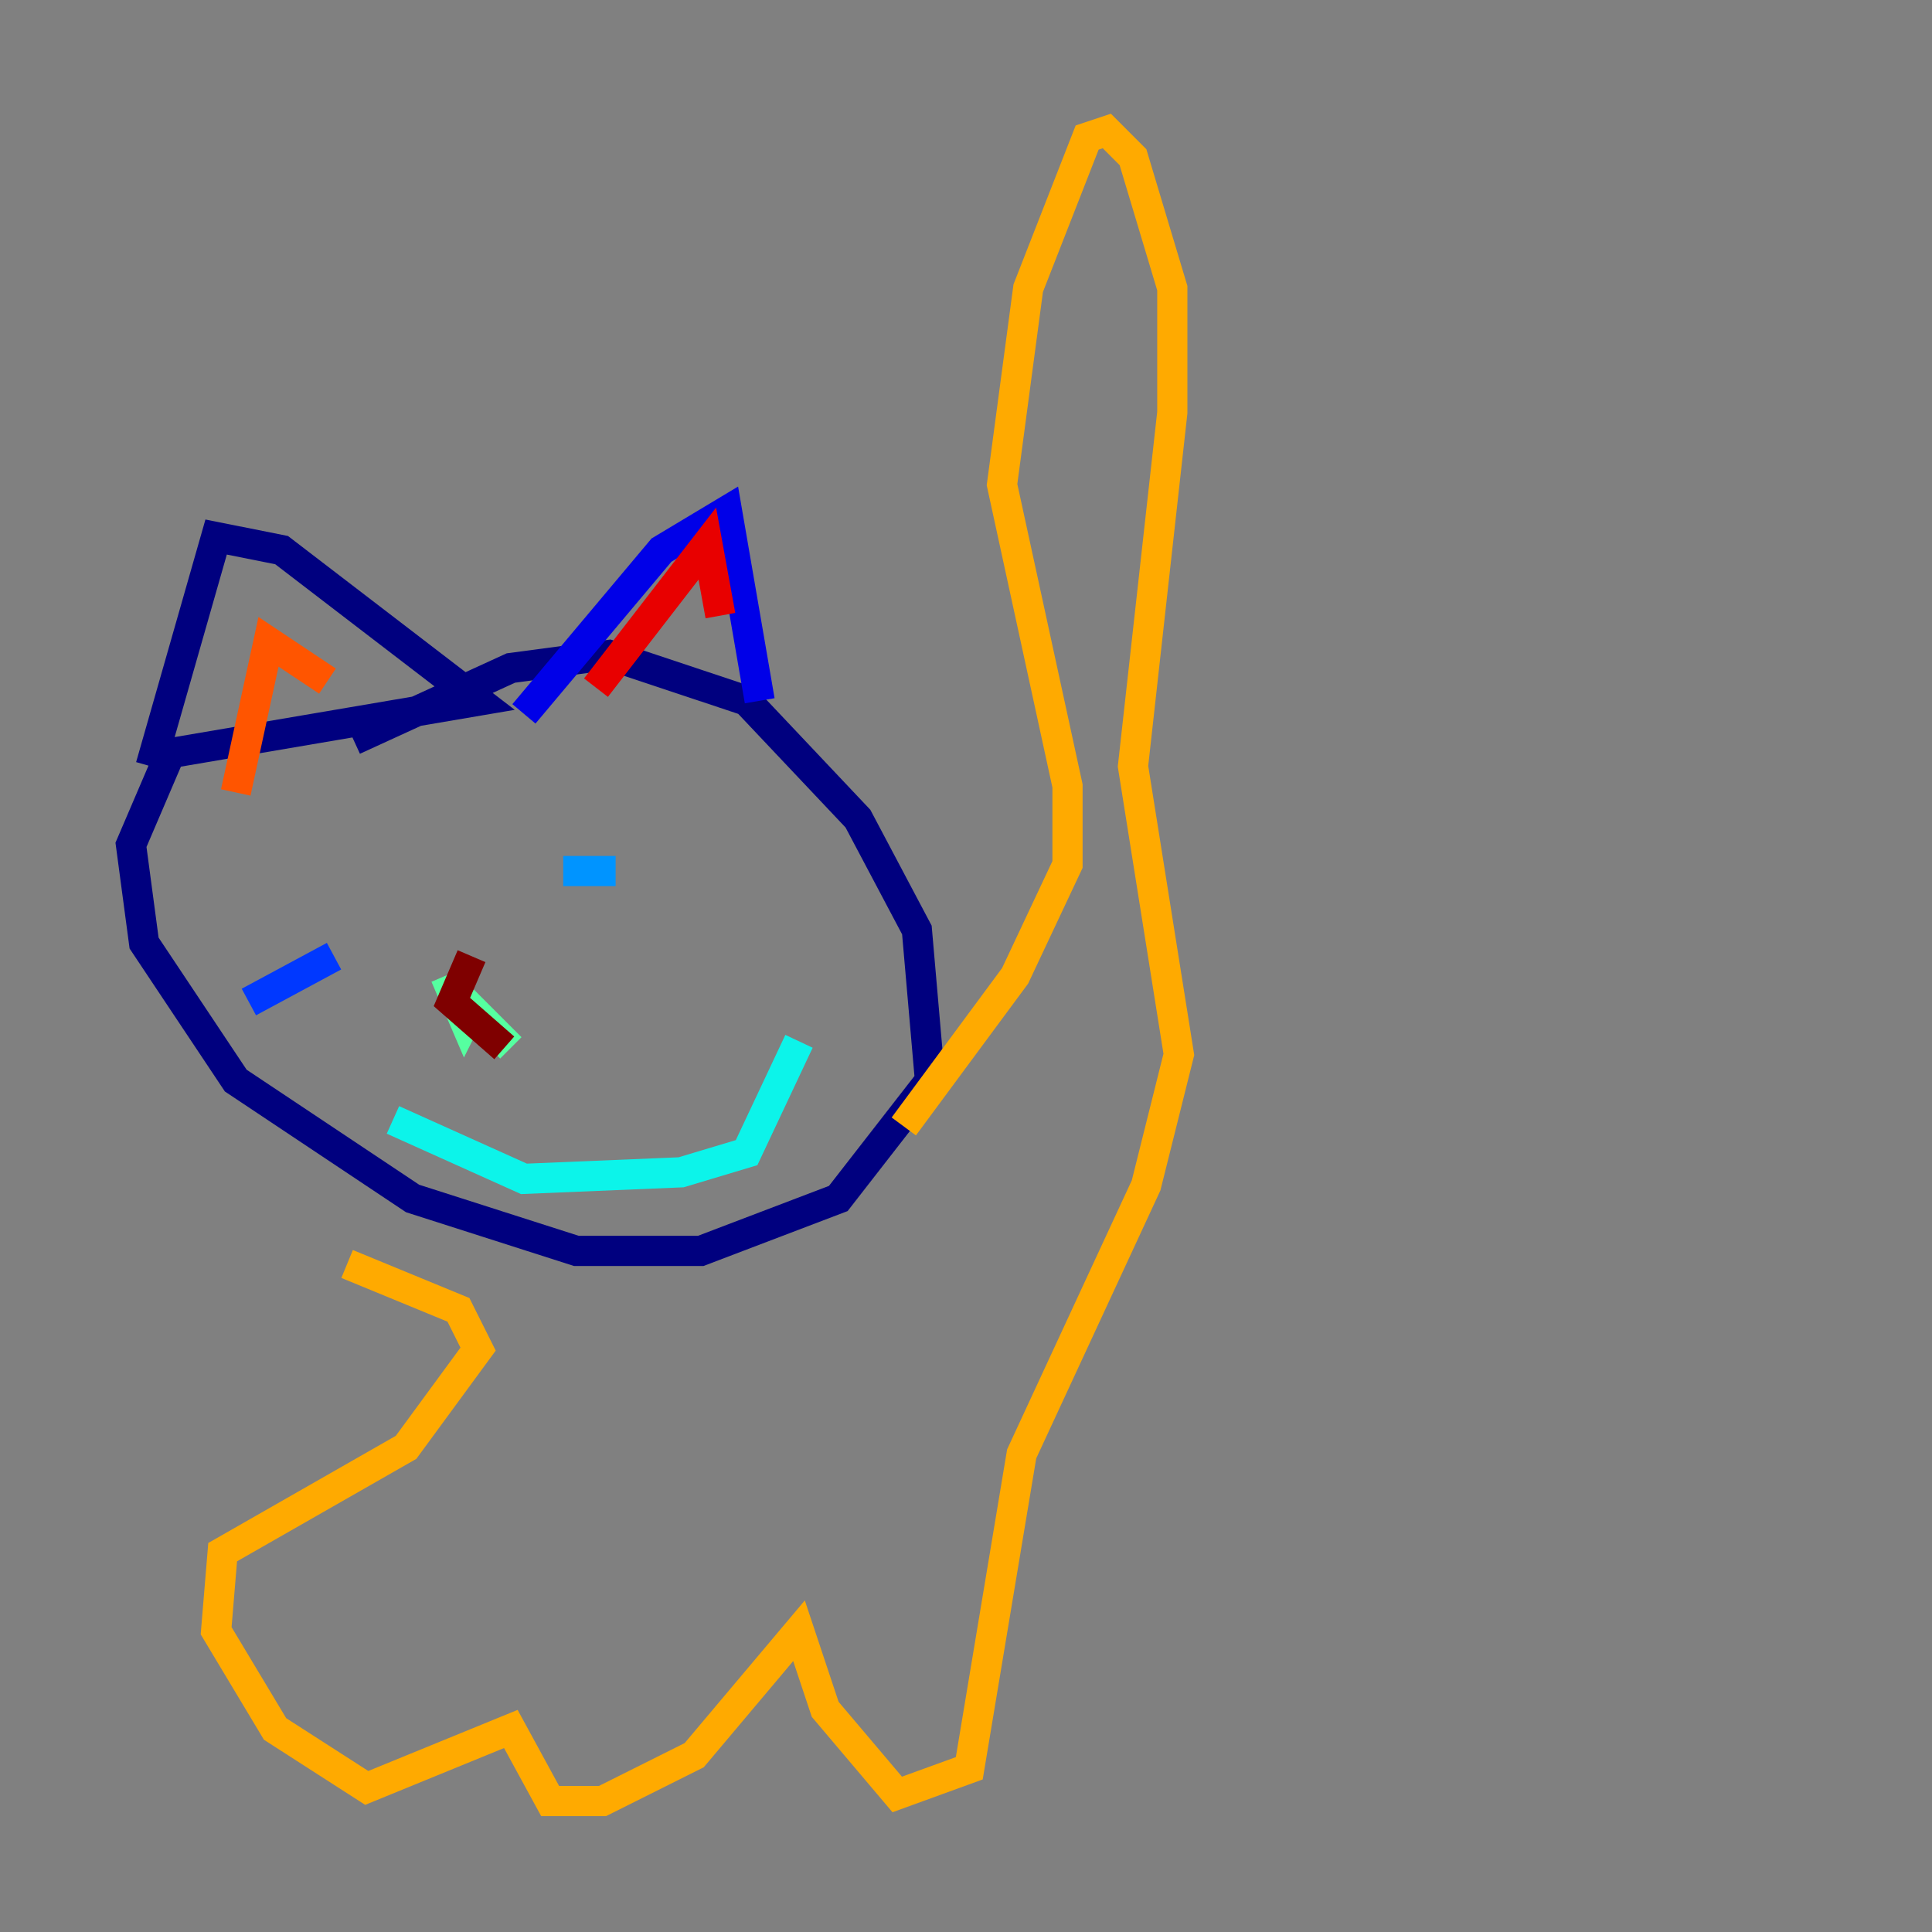 <?xml version="1.0" encoding="utf-8" ?>
<svg baseProfile="tiny" height="128" version="1.2" viewBox="0,0,128,128" width="128" xmlns="http://www.w3.org/2000/svg" xmlns:ev="http://www.w3.org/2001/xml-events" xmlns:xlink="http://www.w3.org/1999/xlink"><rect x="0" y="0" width="128" height="128" fill="#808080" stroke="none"/><defs /><polyline fill="none" points="9.98,50.766 14.319,35.58 18.658,36.447 31.675,46.427 11.281,49.898 8.678,55.973 9.546,62.481 15.62,71.593 27.336,79.403 38.183,82.875 46.427,82.875 55.539,79.403 61.614,71.593 60.746,61.614 56.841,54.237 49.464,46.427 40.352,43.39 33.844,44.258 23.43,49.031" stroke="#00007f" stroke-width="2" /><polyline fill="none" points="34.712,47.295 43.824,36.447 48.163,33.844 50.332,46.427" stroke="#0000e8" stroke-width="2" /><polyline fill="none" points="16.488,66.386 22.129,63.349" stroke="#0038ff" stroke-width="2" /><polyline fill="none" points="37.315,57.709 40.786,57.709" stroke="#0094ff" stroke-width="2" /><polyline fill="none" points="26.034,74.197 34.712,78.102 45.125,77.668 49.464,76.366 52.936,68.99" stroke="#0cf4ea" stroke-width="2" /><polyline fill="none" points="29.505,64.651 30.807,67.688 31.241,66.82 33.844,69.424" stroke="#56ffa0" stroke-width="2" /><polyline fill="none" points="64.651,75.498 64.651,75.498" stroke="#a0ff56" stroke-width="2" /><polyline fill="none" points="56.841,75.498 56.841,75.498" stroke="#eaff0c" stroke-width="2" /><polyline fill="none" points="59.878,74.63 67.254,64.651 70.725,57.275 70.725,52.068 66.386,32.108 68.122,19.091 72.027,9.112 73.329,8.678 75.064,10.414 77.668,19.091 77.668,27.336 75.064,50.766 78.102,69.858 75.932,78.536 67.688,96.325 64.217,117.153 59.444,118.888 54.671,113.248 52.936,108.041 45.993,116.285 39.919,119.322 36.447,119.322 33.844,114.549 24.298,118.454 18.224,114.549 14.319,108.041 14.752,102.834 26.902,95.891 31.675,89.383 30.373,86.78 22.997,83.742" stroke="#ffaa00" stroke-width="2" /><polyline fill="none" points="15.62,52.502 17.79,42.522 21.695,45.125" stroke="#ff5500" stroke-width="2" /><polyline fill="none" points="39.485,45.559 46.861,36.014 47.729,40.786" stroke="#e80000" stroke-width="2" /><polyline fill="none" points="31.241,63.349 29.939,66.386 33.41,69.424" stroke="#7f0000" stroke-width="2" /></svg>